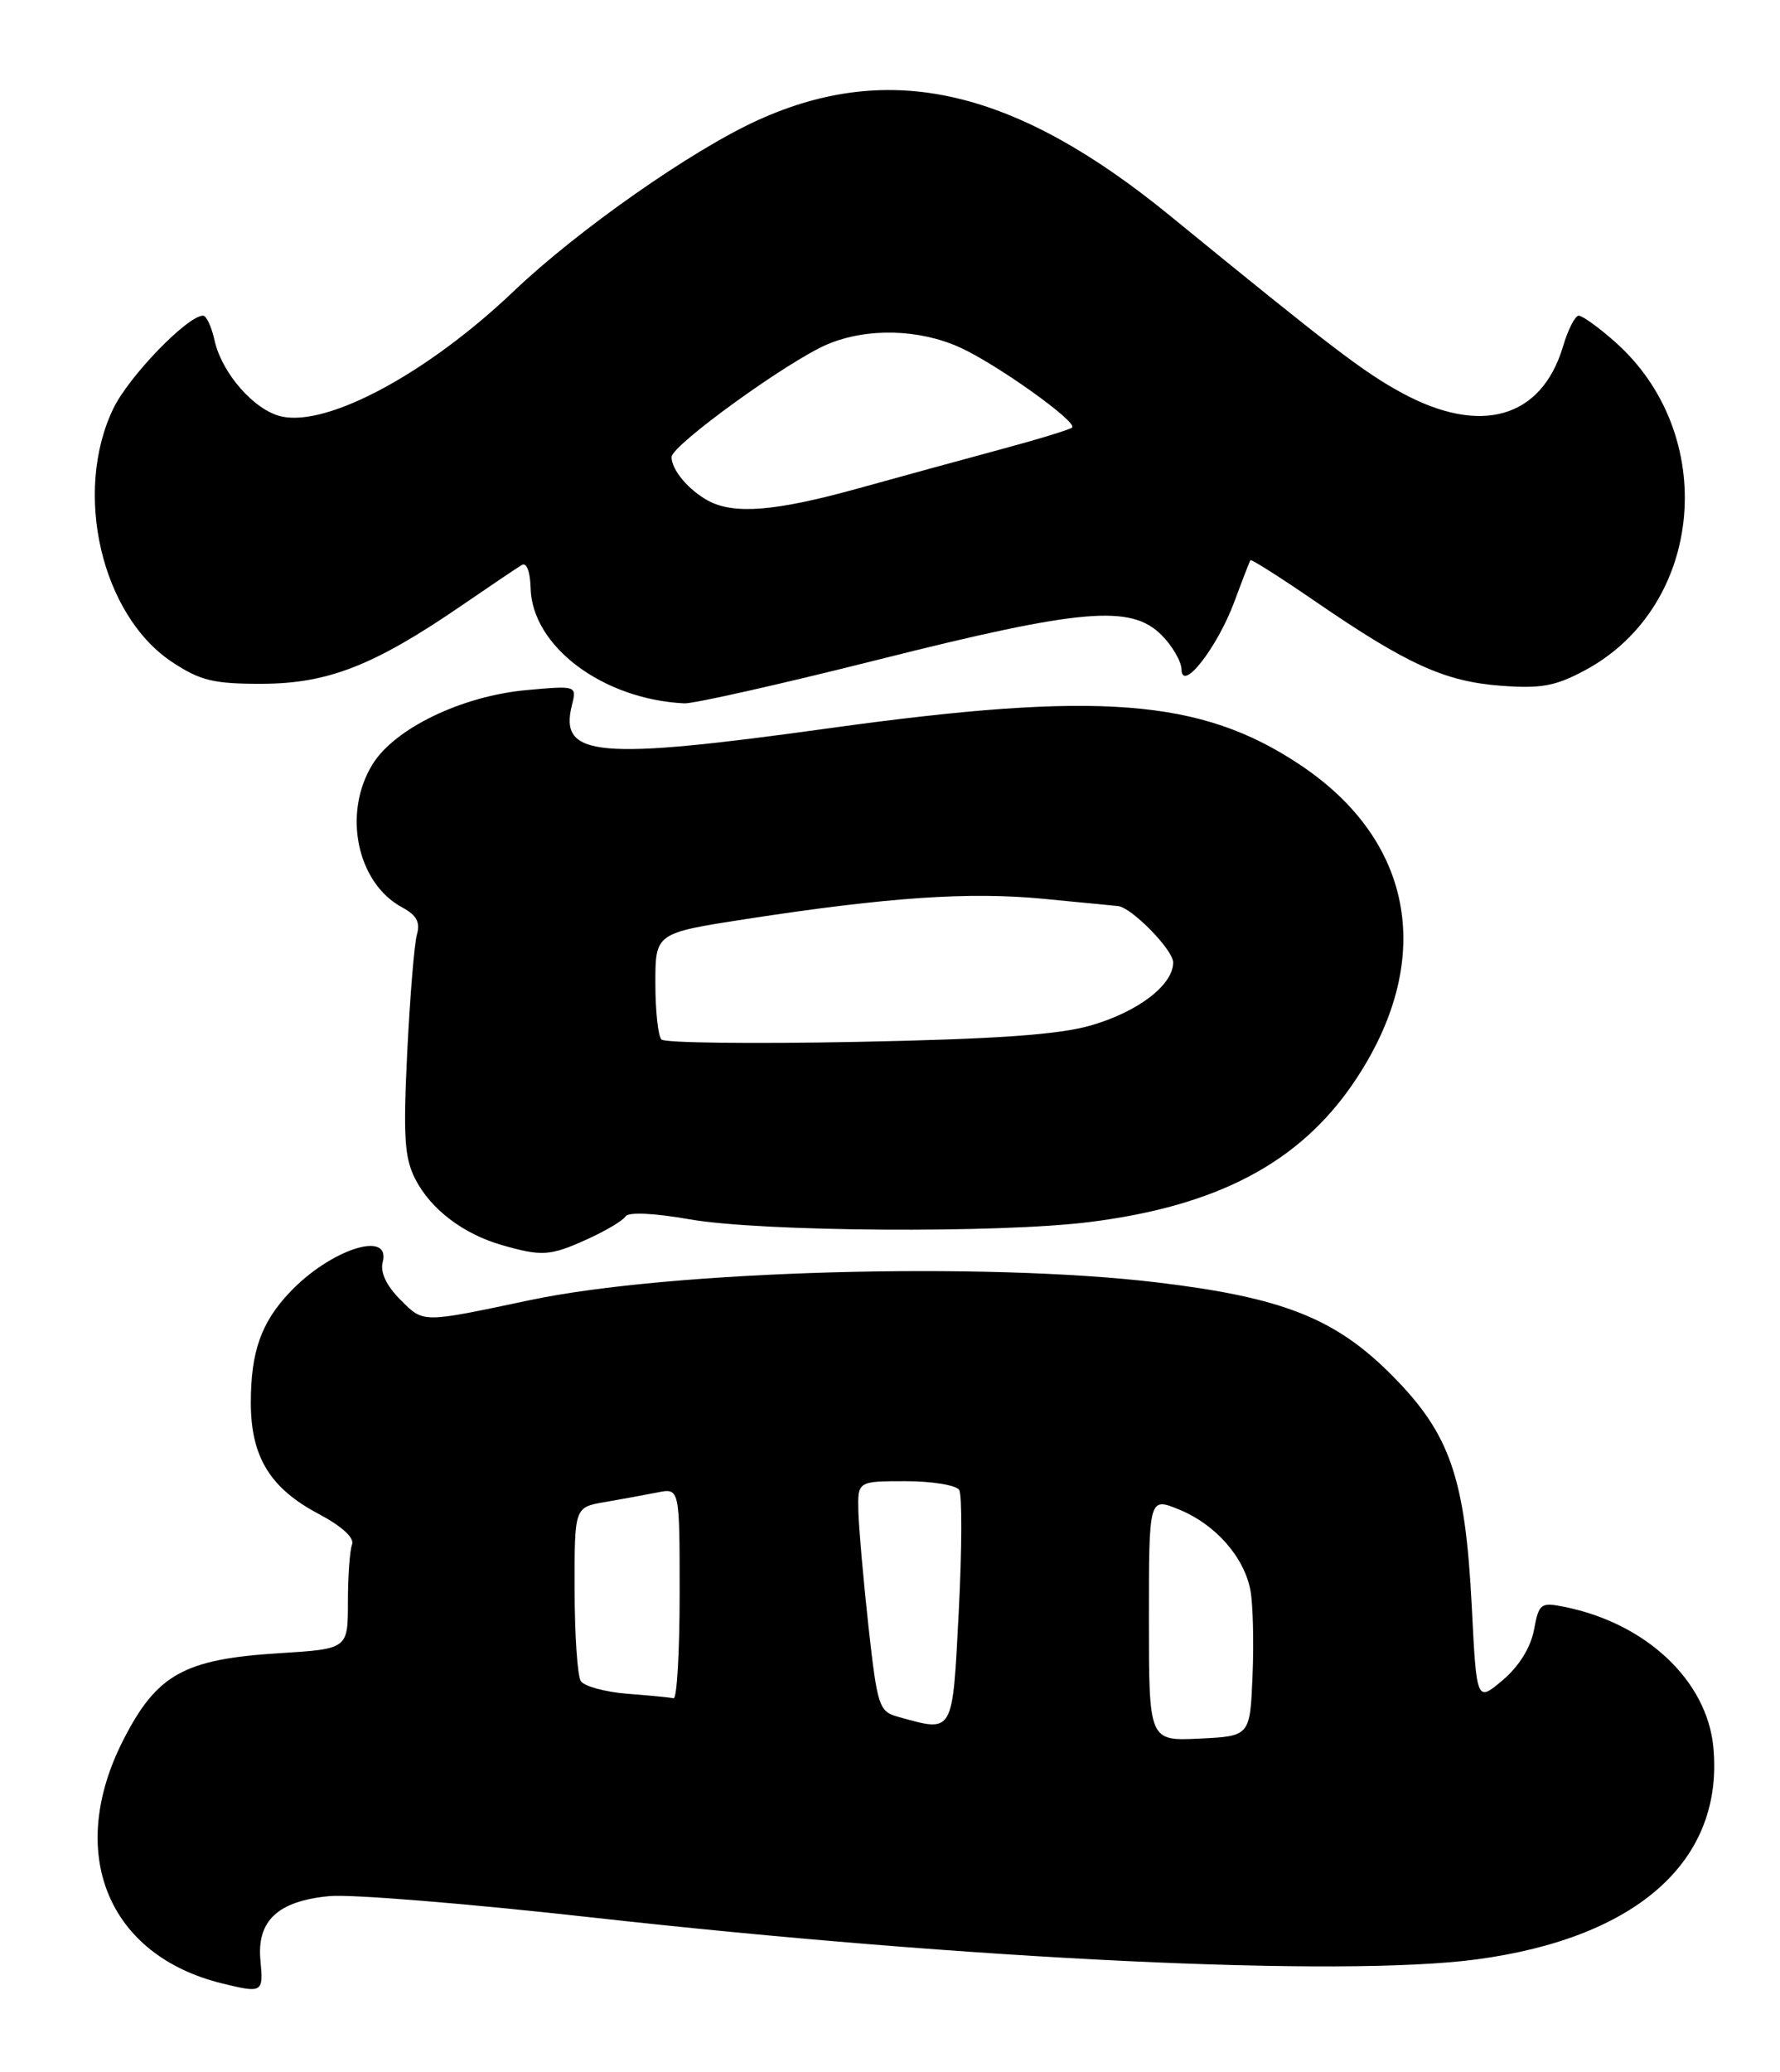 <?xml version="1.0" encoding="UTF-8" standalone="no"?>
<!DOCTYPE svg PUBLIC "-//W3C//DTD SVG 1.1//EN" "http://www.w3.org/Graphics/SVG/1.1/DTD/svg11.dtd" >
<svg xmlns="http://www.w3.org/2000/svg" xmlns:xlink="http://www.w3.org/1999/xlink" version="1.1" viewBox="0 0 220 256">
 <g >
 <path fill="currentColor"
d=" M 32.19 242.23 C 31.72 237.30 34.33 234.86 40.74 234.26 C 43.36 234.01 57.88 235.19 73.00 236.88 C 120.09 242.13 165.83 244.30 182.50 242.08 C 202.42 239.41 213.10 229.84 211.76 215.84 C 210.97 207.64 203.46 200.56 193.37 198.53 C 190.42 197.93 190.20 198.09 189.59 201.39 C 189.18 203.56 187.72 205.90 185.72 207.59 C 182.50 210.30 182.50 210.30 181.90 198.40 C 181.09 182.53 179.23 177.16 172.03 169.91 C 165.04 162.87 158.54 160.30 143.00 158.44 C 121.62 155.88 82.83 156.97 65.50 160.63 C 51.99 163.48 52.39 163.48 49.47 160.56 C 47.75 158.84 46.98 157.19 47.30 155.94 C 48.36 151.92 40.84 154.35 35.81 159.66 C 32.27 163.41 31.00 167.01 31.00 173.32 C 31.01 179.98 33.37 183.86 39.36 187.03 C 42.26 188.57 43.83 190.00 43.51 190.83 C 43.23 191.56 43.00 194.76 43.00 197.94 C 43.00 203.72 43.00 203.72 34.53 204.25 C 22.76 204.98 19.39 206.85 15.25 214.95 C 8.12 228.90 13.28 241.60 27.50 245.06 C 32.44 246.27 32.57 246.19 32.19 242.23 Z  M 72.63 153.08 C 74.90 152.05 77.01 150.79 77.32 150.28 C 77.67 149.73 80.81 149.87 85.20 150.64 C 94.02 152.19 123.44 152.39 134.67 150.98 C 150.46 149.00 160.60 143.65 167.31 133.76 C 177.44 118.83 174.91 103.93 160.62 94.45 C 148.38 86.32 135.82 85.35 102.50 89.97 C 73.74 93.96 69.07 93.54 70.69 87.11 C 71.29 84.71 71.25 84.70 65.09 85.26 C 57.11 85.98 48.79 89.98 46.05 94.42 C 42.31 100.46 44.11 109.12 49.73 112.12 C 51.48 113.06 51.97 113.96 51.53 115.45 C 51.21 116.58 50.67 123.14 50.33 130.03 C 49.82 140.48 49.99 143.07 51.34 145.70 C 53.27 149.43 57.25 152.45 62.04 153.83 C 66.99 155.25 68.02 155.18 72.63 153.08 Z  M 108.55 81.50 C 133.64 75.19 139.75 74.66 143.55 78.45 C 144.90 79.80 146.01 81.72 146.03 82.70 C 146.08 85.62 150.46 80.00 152.57 74.32 C 153.55 71.67 154.44 69.37 154.55 69.21 C 154.65 69.06 158.28 71.36 162.62 74.34 C 173.91 82.08 178.57 84.20 185.47 84.72 C 190.47 85.10 192.26 84.77 195.92 82.80 C 210.66 74.88 212.55 53.59 199.52 42.16 C 197.55 40.42 195.57 39.00 195.12 39.00 C 194.68 39.00 193.80 40.71 193.18 42.81 C 190.52 51.69 182.99 53.84 173.22 48.52 C 168.48 45.94 164.48 42.88 144.63 26.67 C 125.44 10.99 110.06 7.42 93.68 14.84 C 85.53 18.54 71.46 28.39 63.47 36.00 C 52.88 46.09 40.57 52.72 34.81 51.46 C 31.45 50.72 27.41 46.12 26.51 42.02 C 26.14 40.36 25.51 39.00 25.10 39.00 C 23.18 39.00 15.94 46.48 14.01 50.47 C 9.01 60.82 12.53 76.02 21.28 81.80 C 24.76 84.10 26.41 84.50 32.43 84.48 C 40.55 84.45 46.24 82.22 57.00 74.85 C 60.58 72.40 63.95 70.12 64.50 69.80 C 65.08 69.45 65.53 70.63 65.58 72.63 C 65.74 79.84 74.47 86.40 84.58 86.90 C 85.72 86.95 96.51 84.53 108.55 81.50 Z  M 142.00 200.03 C 142.00 184.97 142.00 184.97 145.75 186.51 C 150.22 188.33 153.78 192.37 154.55 196.50 C 154.86 198.15 154.98 202.88 154.81 207.00 C 154.50 214.50 154.50 214.50 148.25 214.80 C 142.00 215.10 142.00 215.10 142.00 200.03 Z  M 111.00 212.11 C 108.64 211.46 108.44 210.83 107.34 200.96 C 106.71 195.21 106.15 188.81 106.09 186.75 C 106.00 183.00 106.00 183.00 111.94 183.00 C 115.21 183.00 118.18 183.49 118.55 184.08 C 118.92 184.67 118.89 191.42 118.50 199.08 C 117.70 214.41 117.92 214.02 111.00 212.11 Z  M 77.52 209.26 C 74.78 209.04 72.20 208.34 71.78 207.69 C 71.37 207.03 71.02 201.94 71.02 196.36 C 71.00 186.22 71.00 186.22 74.75 185.58 C 76.81 185.22 79.74 184.69 81.25 184.39 C 84.00 183.84 84.00 183.84 84.00 196.92 C 84.00 204.11 83.66 209.92 83.25 209.82 C 82.84 209.72 80.26 209.47 77.52 209.26 Z  M 81.75 128.43 C 81.34 128.01 81.00 124.88 81.00 121.47 C 81.00 115.28 81.00 115.28 92.25 113.54 C 109.83 110.84 119.79 110.16 129.00 111.05 C 133.68 111.50 137.80 111.90 138.17 111.94 C 139.85 112.09 145.00 117.36 145.00 118.91 C 145.00 121.68 140.69 124.99 134.87 126.68 C 130.94 127.83 123.22 128.38 106.00 128.72 C 93.07 128.98 82.16 128.85 81.75 128.43 Z  M 87.50 61.85 C 85.08 60.52 83.00 58.04 83.00 56.47 C 83.00 55.01 97.51 44.52 102.31 42.52 C 107.19 40.48 113.61 40.64 118.65 42.93 C 123.21 45.00 133.20 52.13 132.51 52.82 C 132.28 53.06 128.35 54.26 123.79 55.49 C 119.23 56.72 111.22 58.91 106.00 60.36 C 95.83 63.18 90.70 63.59 87.50 61.85 Z "/>
</g>
</svg>